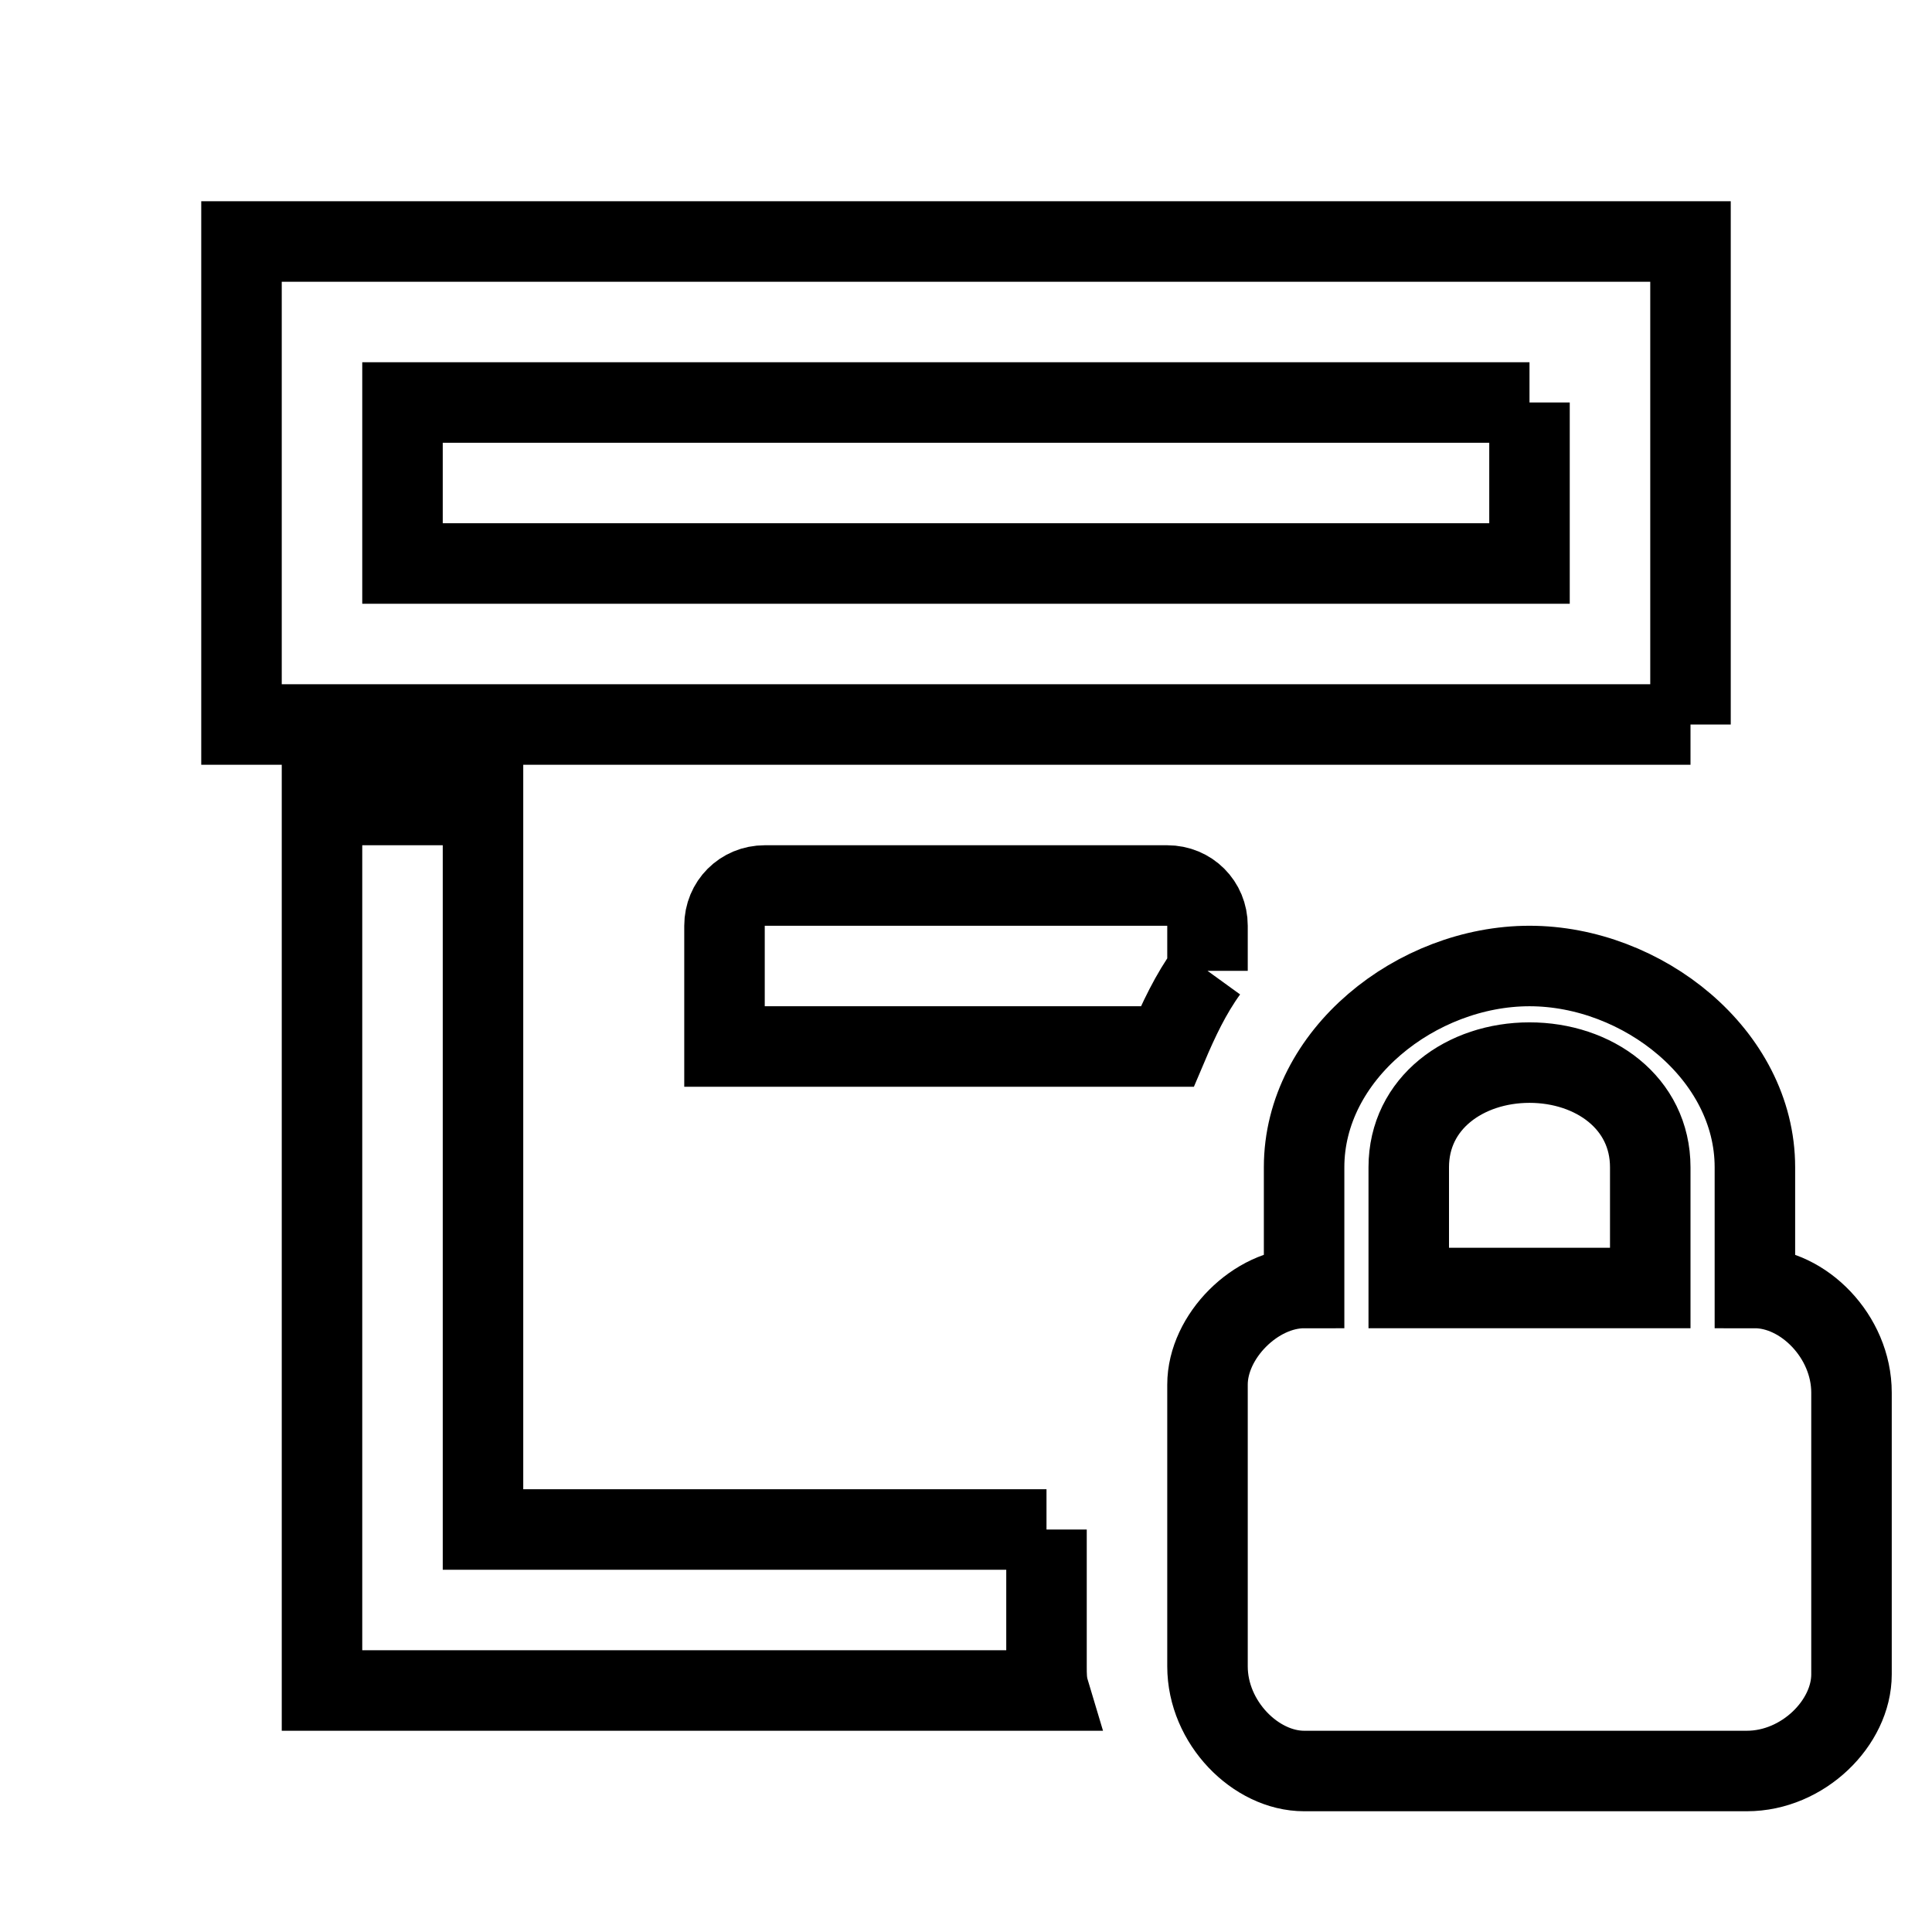 <svg fill="none" stroke="currentColor" xmlns="http://www.w3.org/2000/svg" id="mdi-archive-lock-outline" viewBox="0 0 24 24"><path d="M15 12.06C14.79 12.35 14.64 12.67 14.5 13H9V11.5C9 11.22 9.22 11 9.5 11H14.5C14.78 11 15 11.22 15 11.5V12.06M21 9H3V3H21V9M19 5H5V7H19V5M13 19H6V10H4V21H13.03C13 20.9 13 20.8 13 20.7V19M23 17.3V20.8C23 21.4 22.4 22 21.7 22H16.2C15.6 22 15 21.4 15 20.7V17.2C15 16.6 15.6 16 16.2 16V14.5C16.2 13.1 17.6 12 19 12S21.8 13.1 21.8 14.5V16C22.4 16 23 16.6 23 17.3M20.5 14.5C20.5 13.7 19.8 13.2 19 13.2S17.5 13.7 17.5 14.5V16H20.5V14.5Z" /></svg>